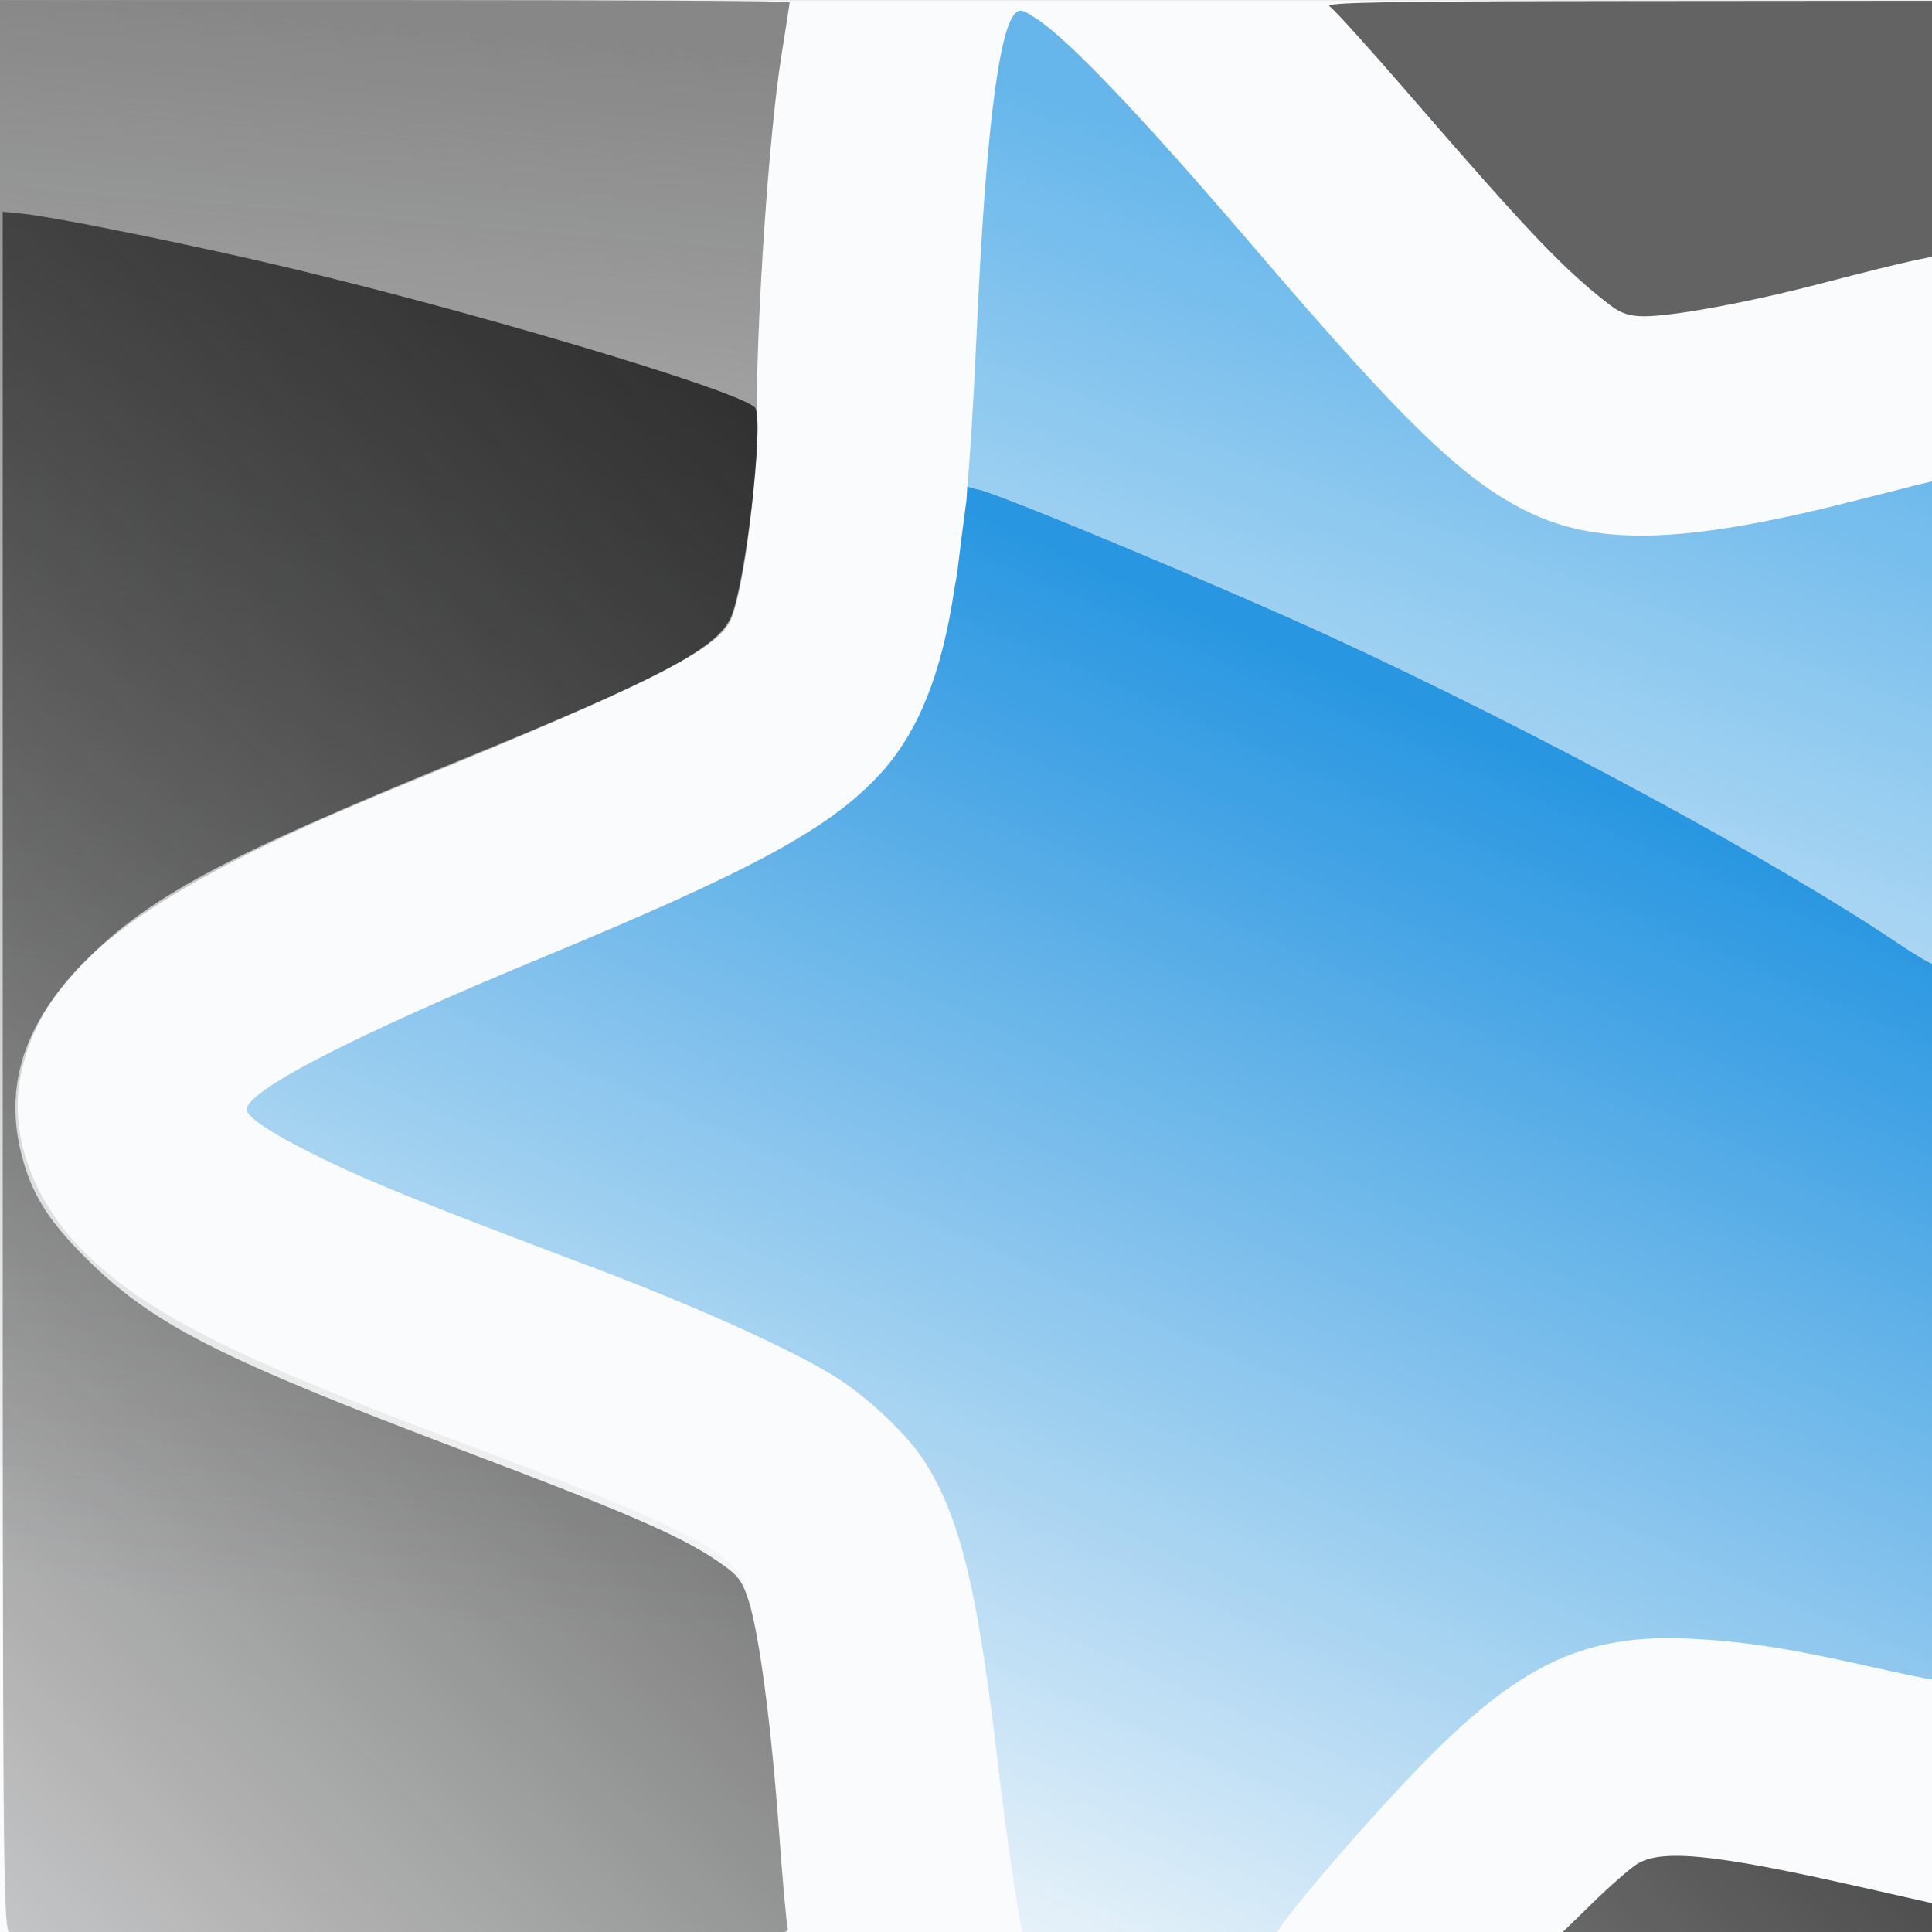<?xml version="1.0" encoding="UTF-8" standalone="no"?>
<!-- Created with Inkscape (http://www.inkscape.org/) -->

<svg
   xmlns:dc="http://purl.org/dc/elements/1.1/"
   xmlns:cc="http://creativecommons.org/ns#"
   xmlns:rdf="http://www.w3.org/1999/02/22-rdf-syntax-ns#"
   xmlns:svg="http://www.w3.org/2000/svg"
   xmlns="http://www.w3.org/2000/svg"
   xmlns:xlink="http://www.w3.org/1999/xlink"
   xmlns:sodipodi="http://sodipodi.sourceforge.net/DTD/sodipodi-0.dtd"
   xmlns:inkscape="http://www.inkscape.org/namespaces/inkscape"
   width="400mm"
   height="400mm"
   viewBox="0 0 400 400"
   version="1.1"
   id="svg8"
   inkscape:version="0.92.4 (5da689c313, 2019-01-14)"
   sodipodi:docname="drawingAnkimobile.svg"
   style="enable-background:new">
  <rect x="0" y="0" width="400" height="400" fill="#333333" stroke="none"/>
  <defs
     id="defs2">
    <linearGradient
       inkscape:collect="always"
       id="linearGradient5719">
      <stop
         style="stop-color:#878787;stop-opacity:1;"
         offset="0"
         id="stop5715" />
      <stop
         style="stop-color:#878787;stop-opacity:0;"
         offset="1"
         id="stop5717" />
    </linearGradient>
    <linearGradient
       inkscape:collect="always"
       id="linearGradient5711">
      <stop
         style="stop-color:#262626;stop-opacity:1;"
         offset="0"
         id="stop5707" />
      <stop
         style="stop-color:#262626;stop-opacity:0;"
         offset="1"
         id="stop5709" />
    </linearGradient>
    <linearGradient
       inkscape:collect="always"
       id="linearGradient5690">
      <stop
         style="stop-color:#66b6eb;stop-opacity:1;"
         offset="0"
         id="stop5686" />
      <stop
         style="stop-color:#66b6eb;stop-opacity:0;"
         offset="1"
         id="stop5688" />
    </linearGradient>
    <linearGradient
       inkscape:collect="always"
       id="linearGradient5644">
      <stop
         style="stop-color:#2896e1;stop-opacity:1;"
         offset="0"
         id="stop5640" />
      <stop
         style="stop-color:#2896e1;stop-opacity:0;"
         offset="1"
         id="stop5642" />
    </linearGradient>
    <linearGradient
       inkscape:collect="always"
       xlink:href="#linearGradient5644"
       id="linearGradient5646"
       x1="788.801"
       y1="295.523"
       x2="653.147"
       y2="603.872"
       gradientUnits="userSpaceOnUse" />
    <linearGradient
       inkscape:collect="always"
       xlink:href="#linearGradient5690"
       id="linearGradient5692"
       x1="784.061"
       y1="180.088"
       x2="694.227"
       y2="422.02"
       gradientUnits="userSpaceOnUse" />
    <linearGradient
       inkscape:collect="always"
       xlink:href="#linearGradient5711"
       id="linearGradient5713"
       x1="723.983"
       y1="265.405"
       x2="316.767"
       y2="686.891"
       gradientUnits="userSpaceOnUse" />
    <linearGradient
       inkscape:collect="always"
       xlink:href="#linearGradient5719"
       id="linearGradient5721"
       x1="19.861"
       y1="31.134"
       x2="11.373"
       y2="130.558"
       gradientUnits="userSpaceOnUse" />
  </defs>
  <sodipodi:namedview
     id="base"
     pagecolor="#ffffff"
     bordercolor="#666666"
     borderopacity="1.0"
     inkscape:pageopacity="0.0"
     inkscape:pageshadow="2"
     inkscape:zoom="0.7"
     inkscape:cx="861.71272"
     inkscape:cy="806.77751"
     inkscape:document-units="mm"
     inkscape:current-layer="layer2"
     showgrid="false"
     inkscape:window-width="2736"
     inkscape:window-height="1719"
     inkscape:window-x="-13"
     inkscape:window-y="-13"
     inkscape:window-maximized="1" />
  <g
     inkscape:label="Layer 1"
     inkscape:groupmode="layer"
     id="layer1"
     transform="translate(0,103)" />
  <g
     inkscape:groupmode="layer"
     id="layer2"
     inkscape:label="Layer 2"
     transform="translate(0,103)">
    <g
       id="g5494"
       transform="matrix(3.287,0,0,3.287,43.207,-197.91)">
      <path
         style="fill:#fafbfc;stroke-width:0.265"
         d="m -13.147,89.732 v -60.854 h 60.854 60.854 v 60.854 60.854 h -60.854 -60.854 z"
         id="path5508"
         inkscape:connector-curvature="0" />
      <path
         style="opacity:1;fill:url(#linearGradient5646);fill-opacity:1;stroke-width:1"
         d="m 637.842,225.268 c -0.05,0.488 -0.156,2.958 -0.199,3.264 -0.525,3.742 -1.492,11.305 -2.146,16.805 -0.206,1.733 -0.566,3.161 -0.812,4.812 -2.912,19.53 -8.508,33.671 -17.713,43.613 -11.934,12.89 -30.215,22.797 -80.408,43.578 -44.577,18.455 -70,31.54 -70,36.027 0,1.943 6.894,6.326 19.51,12.406 10.887,5.247 24.778,10.81 62.49,25.021 25.307,9.537 48.167,19.889 58.463,26.475 7.53,4.817 16.642,13.496 20.531,19.557 8.772,13.67 12.939,31.255 18.014,76.01 1.154,10.175 4.811,34.546 5.349,36.257 13.384,0.428 52.013,0.883 60.173,0.692 -0.349,-1.558 19.939,-25.341 33.433,-39.347 24.45,-25.377 39.896,-32.687 66.033,-31.25 12.691,0.698 22.943,2.32 42.488,6.723 7.142,1.609 13.554,2.926 14.25,2.926 1.014,0 1.266,-28.258 1.266,-142.5 0,-11.797 -0.058,-10.468 -0.066,-21.449 -0.002,-2.811 -0.015,-2.747 -0.018,-5.49 -0.354,-0.209 -0.528,-0.341 -0.906,-0.561 -0.606,0 -4.383,-2.215 -8.395,-4.922 -7.216,-4.869 -16.238,-10.473 -26.471,-16.488 -10.233,-6.015 -21.677,-12.443 -33.732,-18.959 -12.056,-6.516 -24.724,-13.121 -37.408,-19.492 -12.684,-6.372 -25.385,-12.51 -37.504,-18.092 -12.943,-5.961 -32.849,-14.539 -50.031,-21.705 -8.591,-3.583 -16.501,-6.811 -22.518,-9.184 -6.017,-2.372 -10.142,-3.889 -11.162,-4.043 -0.132,-0.02 -0.211,-0.017 -0.236,0.01 -1.063,-0.388 -1.355,-0.379 -2.273,-0.693 z"
         transform="matrix(0.265,0,0,0.265,-121.245,-0.182)"
         id="path5593"
         inkscape:connector-curvature="0"
         sodipodi:nodetypes="ccscssssssssccscsssccccssssssccc" />
      <path
         style="fill:url(#linearGradient5692);fill-opacity:1;stroke-width:1"
         d="m 650.453,112.199 c -0.501,0.008 -0.88,0.263 -1.305,0.719 -3.95,4.24 -7.028,29.917 -9.068,75.613 -0.749,16.768 -1.675,31.248 -2.238,36.736 0.919,0.314 1.211,0.306 2.273,0.693 0.026,-0.027 0.105,-0.03 0.236,-0.01 1.02,0.154 5.145,1.671 11.162,4.043 6.017,2.372 13.927,5.601 22.518,9.184 17.182,7.166 37.089,15.744 50.031,21.705 12.119,5.581 24.819,11.72 37.504,18.092 12.684,6.372 25.352,12.976 37.408,19.492 12.056,6.516 23.5,12.944 33.732,18.959 10.233,6.015 19.255,11.619 26.471,16.488 4.012,2.707 7.789,4.922 8.395,4.922 0.379,0.219 0.552,0.352 0.906,0.561 -0.057,-57.743 -0.163,-115.561 -0.361,-115.561 -0.245,0 -8.436,2.048 -18.201,4.551 -40.272,10.323 -61.222,11.199 -78.07,3.264 -15.493,-7.297 -29.413,-20.622 -65.098,-62.314 -26.695,-31.19 -44.044,-49.517 -51.986,-54.918 -2.297,-1.562 -3.473,-2.232 -4.309,-2.219 z"
         id="path5506"
         transform="matrix(0.265,0,0,0.265,-121.245,-0.182)"
         inkscape:connector-curvature="0" />
      <path
         style="fill:url(#linearGradient5721);fill-opacity:1;stroke-width:0.265"
         d="m -13.147,89.732 v -60.854 h 24.871 c 13.679,0 24.871,0.057 24.871,0.127 0,0.07 -0.234,1.588 -0.52,3.373 -0.784,4.89 -1.569,16.456 -1.568,23.105 5.29e-4,4.18 -0.778,10.268 -1.576,12.329 -0.744,1.922 -4.955,4.057 -20.81,10.549 -16.554,6.778 -22.715,11.52 -24.001,18.469 -0.658,3.558 0.817,7.631 3.896,10.755 3.84,3.897 9.468,6.765 23.809,12.13 13.567,5.076 17.139,6.859 17.992,8.984 0.962,2.396 1.882,9.18 2.377,17.521 0.086,1.455 0.217,3.033 0.291,3.506 l 0.134,0.86 H 11.736 -13.147 Z"
         id="path5500"
         inkscape:connector-curvature="0"
         sodipodi:nodetypes="ccssscsssssssccccc" />
      <path
         style="fill:url(#linearGradient5713);fill-opacity:1;stroke-width:1"
         d="m 408.562,159.975 v 204.357 c 0,193.785 0.09,204.381 1.75,204.814 0.963,0.252 43.067,0.508 93.566,0.572 87.01,0.11 91.791,0.025 91.291,-1.633 -0.29,-0.963 -1.229,-11.425 -2.088,-23.25 -1.842,-25.374 -4.769,-47.396 -7.314,-55.027 -1.631,-4.89 -2.503,-5.923 -8.178,-9.688 -8.522,-5.654 -21.614,-11.306 -58.527,-25.27 -59.502,-22.508 -75.04,-30.44 -91.023,-46.469 -8.712,-8.737 -12.563,-14.945 -14.943,-24.082 -4.344,-16.677 0.659,-31.797 15.398,-46.533 15.106,-15.104 32.74,-24.539 88.068,-47.125 48.211,-19.68 61.798,-26.836 65.092,-34.281 3.378,-7.635 7.865,-45.868 5.83,-49.67 -2.019,-3.773 -72.908,-24.791 -118.922,-35.26 -22.998,-5.232 -48.789,-10.358 -55.342,-11 z m 394.418,390.945 c -2.55,0.266 -4.447,0.863 -5.918,1.768 -1.65,1.014 -6.524,5.287 -10.832,9.496 l -7.832,7.652 h 45.082 45.082 v -3.756 -3.756 l -18.75,-4.234 c -25.639,-5.79 -39.181,-7.969 -46.832,-7.17 z"
         id="path5705"
         transform="matrix(0.265,0,0,0.265,-121.245,-0.182)"
         inkscape:connector-curvature="0" />
      <path
         style="fill:#636363;stroke-width:1"
         d="m 868.562,109.836 -73.25,0.059 c -57.071,0.046 -72.836,0.322 -71.377,1.25 1.03,0.655 9.845,10.416 19.592,21.691 27.711,32.057 36.233,40.985 47.035,49.287 2.636,2.026 4.647,2.693 8.15,2.701 6.997,0.017 25.47,-3.431 42.85,-7.996 8.525,-2.239 18.087,-4.605 21.25,-5.26 l 5.75,-1.189 v -30.271 z"
         id="path5498"
         transform="matrix(0.265,0,0,0.265,-121.245,-0.182)"
         inkscape:connector-curvature="0" />
    </g>
  </g>
</svg>
